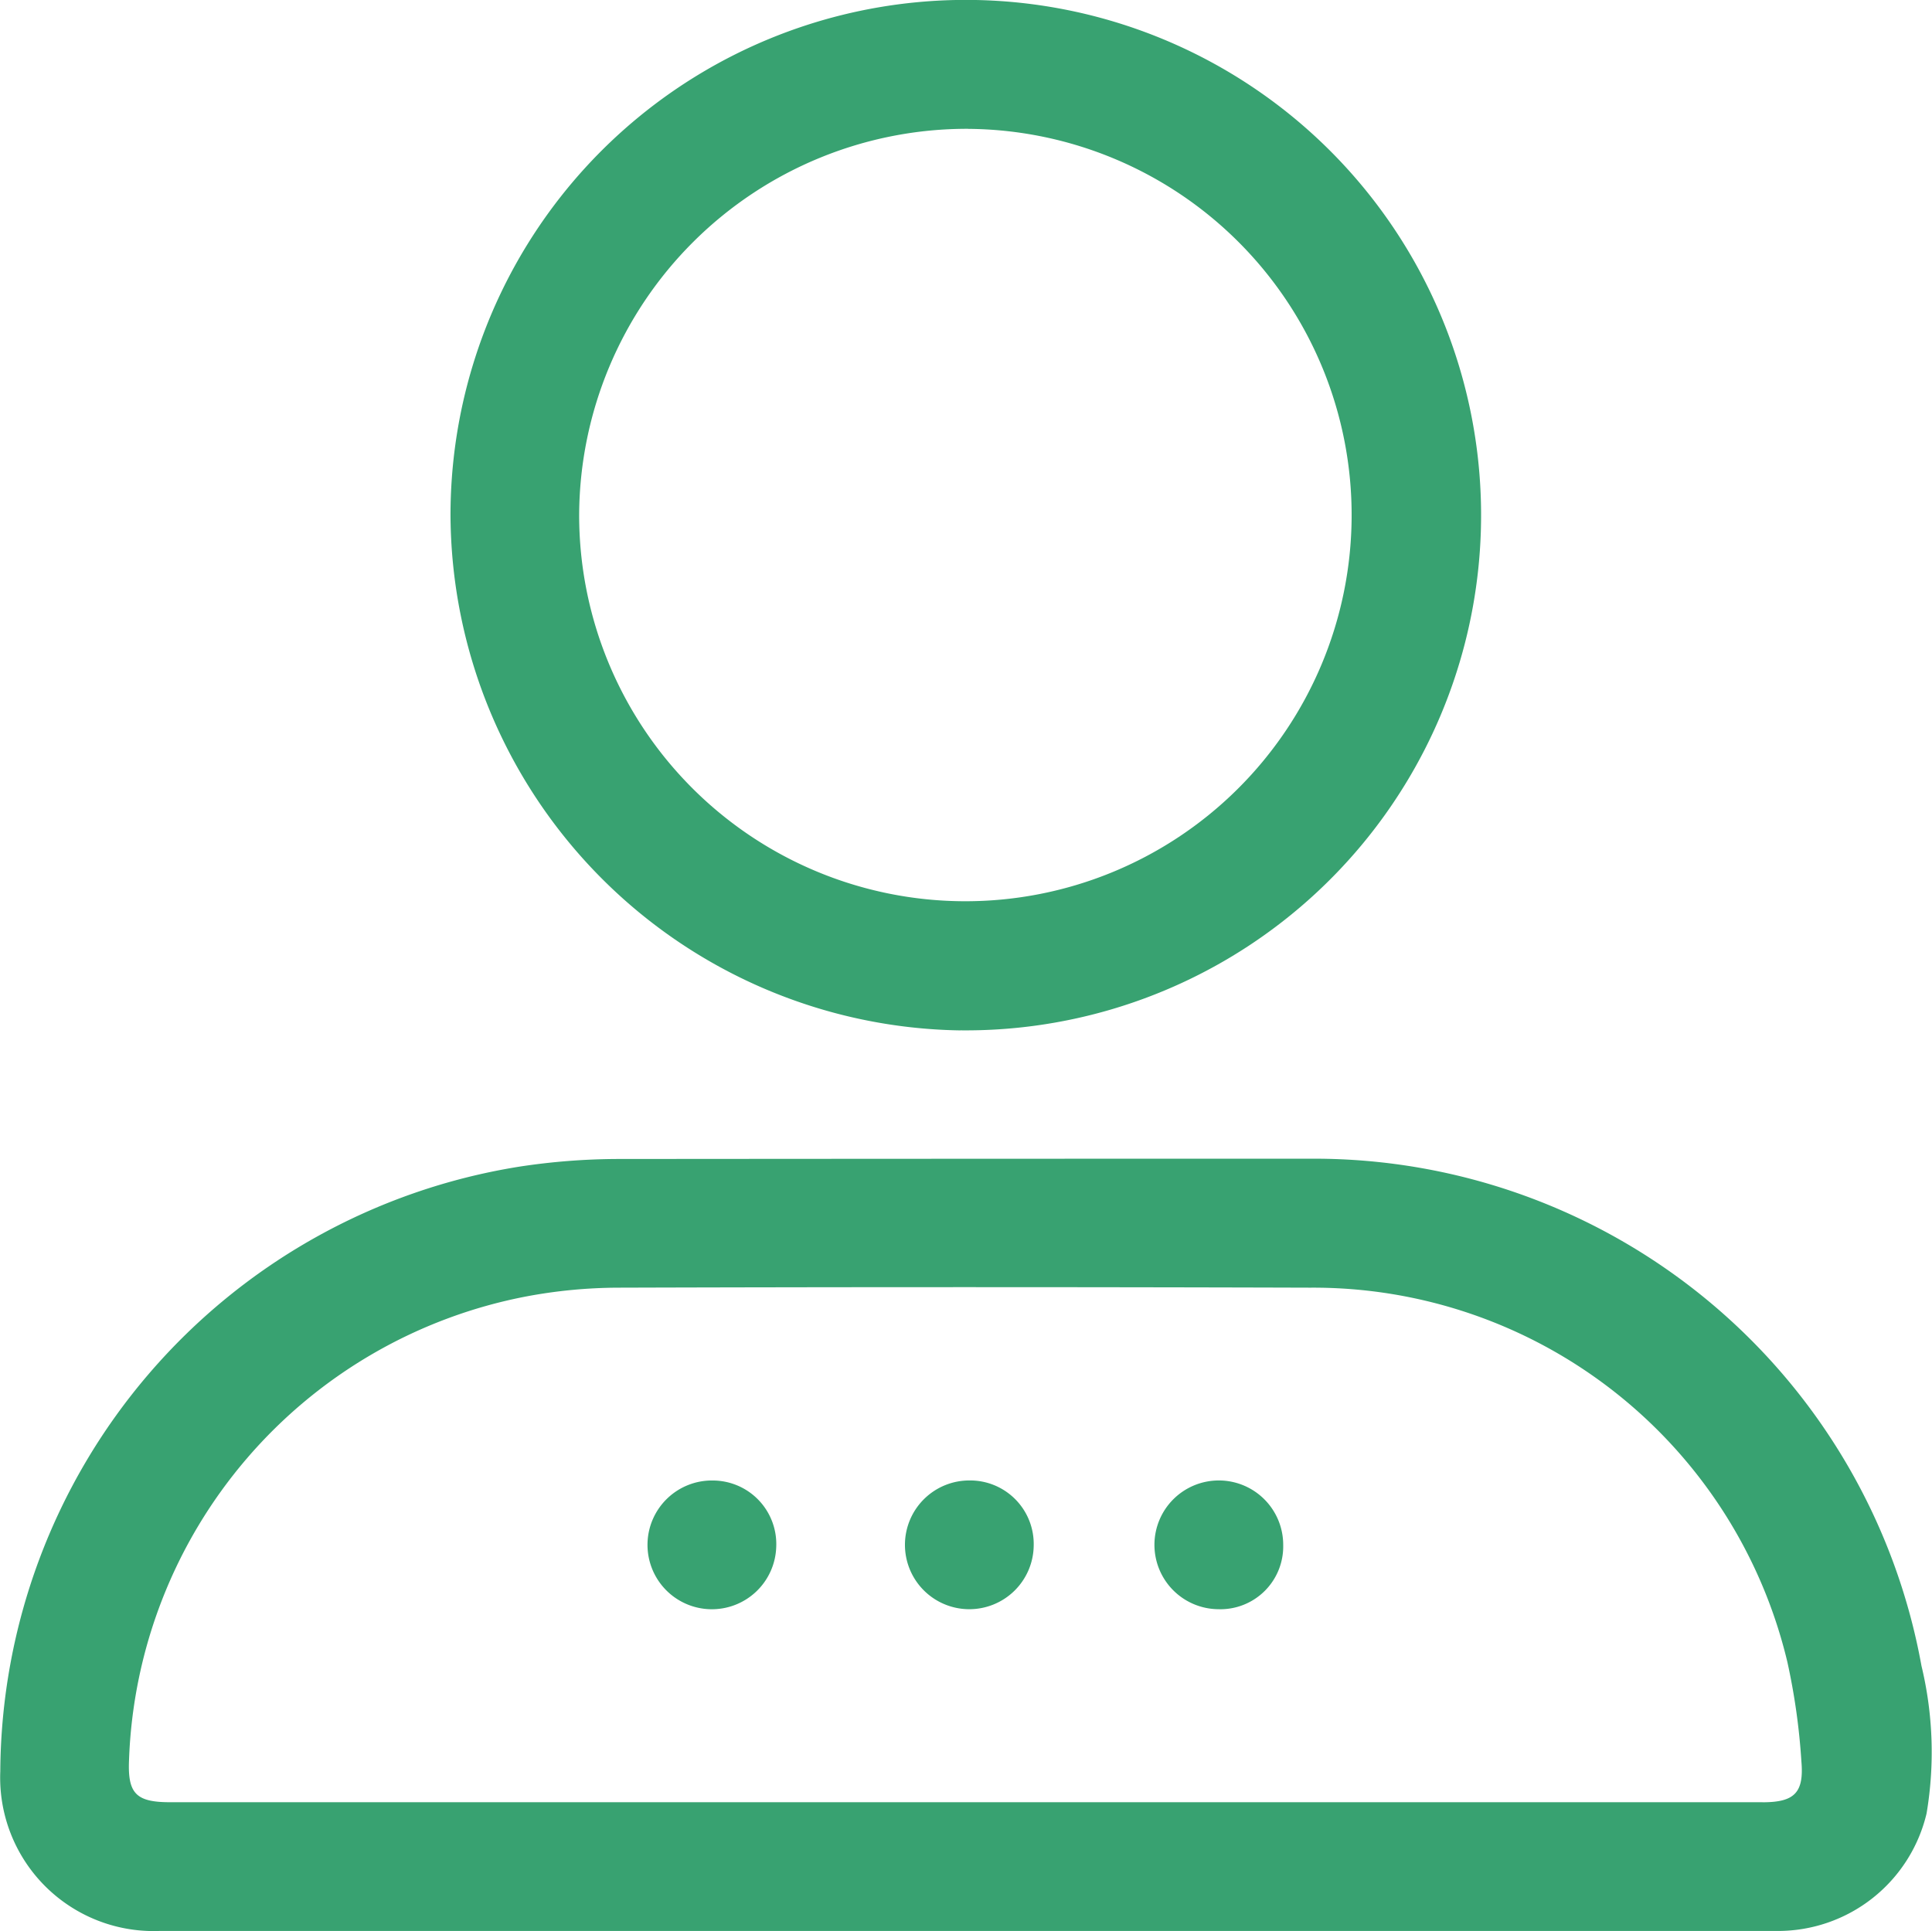 <svg xmlns="http://www.w3.org/2000/svg" width="33.429" height="33.416" viewBox="0 0 33.429 33.416">
  <path id="Path_54142" data-name="Path 54142" d="M2330.188,1254.071a10.68,10.68,0,0,0-10.5-8.777q-6.035,0-12.07.005a11.462,11.462,0,0,0-1.693.133,10.661,10.661,0,0,0-8.979,10.463,2.655,2.655,0,0,0,2.751,2.763h13.948q7.027,0,14.053,0a2.643,2.643,0,0,0,2.578-2.033A6.384,6.384,0,0,0,2330.188,1254.071Zm-2.75,2.359h-27.557c-.583,0-.73-.15-.708-.716a8.475,8.475,0,0,1,6.883-8.038,8.722,8.722,0,0,1,1.589-.15q5.984-.018,11.969,0a8.431,8.431,0,0,1,8.254,6.48,11.275,11.275,0,0,1,.242,1.716C2328.158,1256.27,2327.986,1256.431,2327.438,1256.431Zm-13.875-13.357a8.916,8.916,0,1,0-8.827-8.913A8.957,8.957,0,0,0,2313.563,1243.074Zm.129-15.6a6.683,6.683,0,1,1-6.73,6.67A6.712,6.712,0,0,1,2313.692,1227.472Zm-3.32,24.539a1.114,1.114,0,1,1-1.088-1.149A1.1,1.1,0,0,1,2310.372,1252.012Zm4.455-.023a1.114,1.114,0,1,1-1.111-1.127A1.1,1.1,0,0,1,2314.827,1251.989Zm4.317-.011a1.087,1.087,0,0,1-1.122,1.112,1.114,1.114,0,1,1,1.122-1.112Z" transform="translate(-2296.941 -1225.243)" fill="#38a271"/>
</svg>
